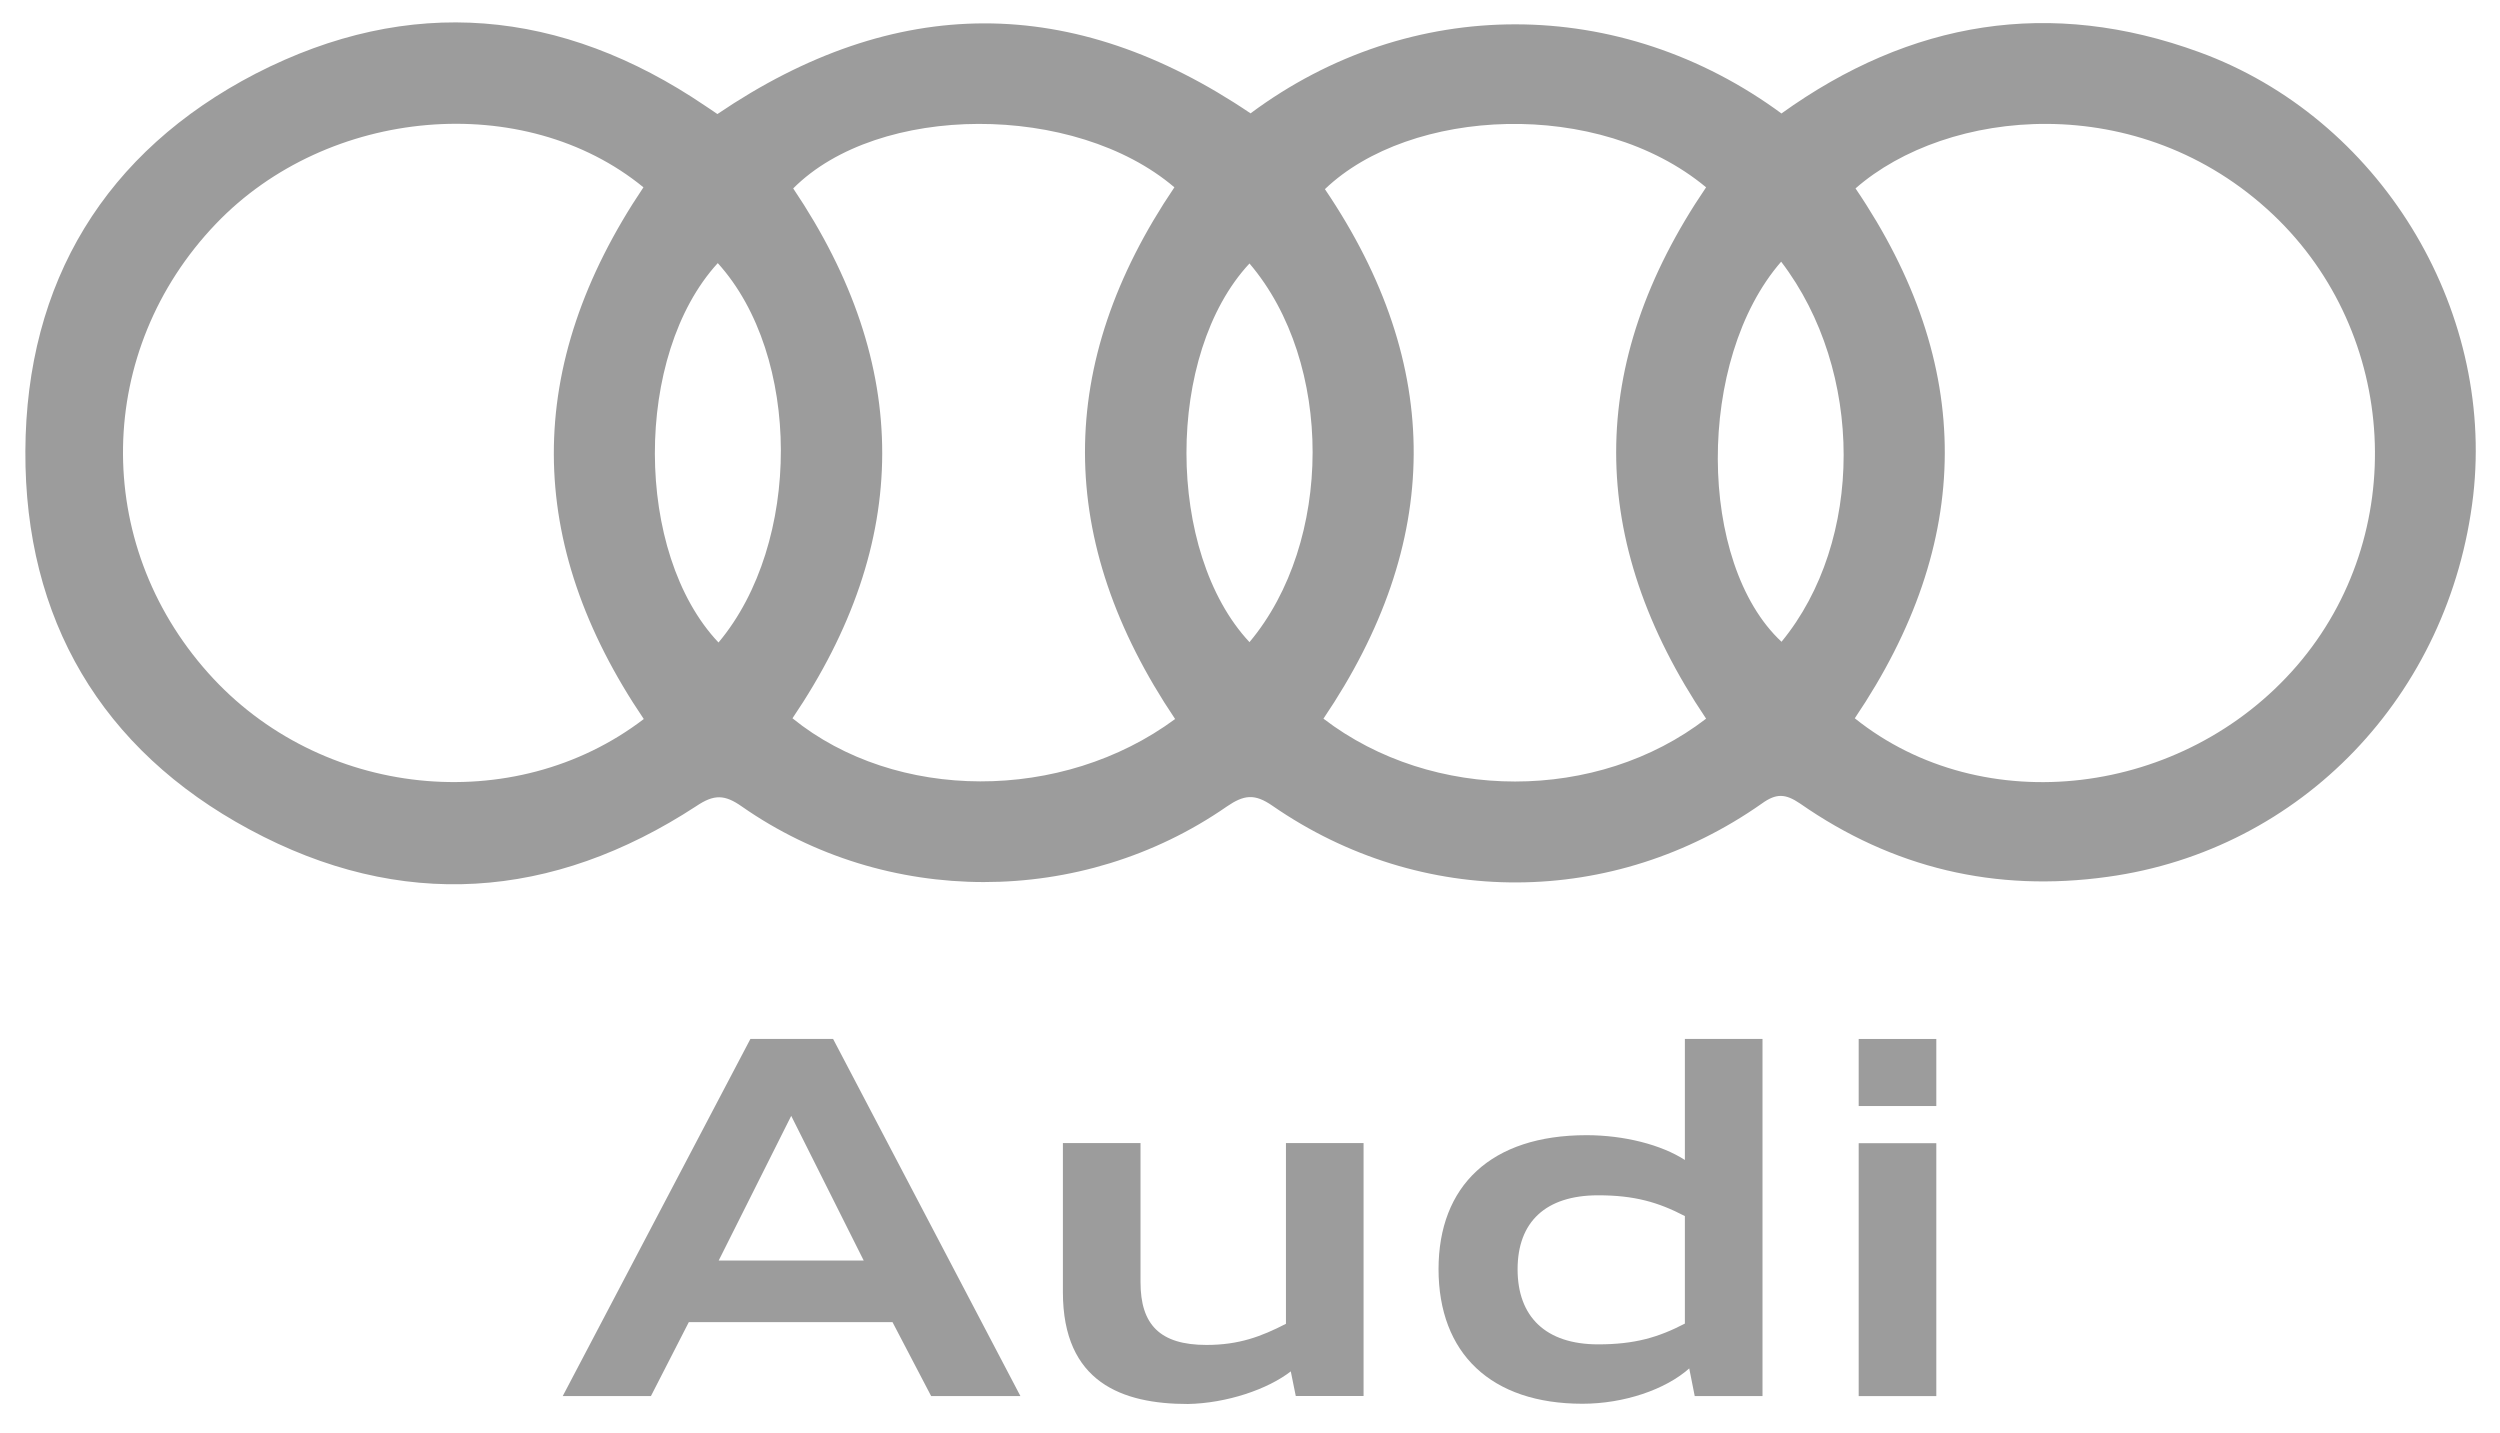 <svg width="82" height="47" viewBox="0 0 82 47" fill="none" xmlns="http://www.w3.org/2000/svg">
<path d="M25.957 36.444L28.444 41.404H23.471L25.957 36.444ZM24.654 34.137C24.619 34.208 18.678 45.516 18.57 45.719H21.308C21.343 45.648 22.551 43.293 22.551 43.293H29.316C29.316 43.293 30.547 45.648 30.583 45.719H33.356C33.249 45.528 27.32 34.208 27.272 34.137H24.631H24.654Z" fill="#9C9C9C"/>
<path d="M42.264 37.555V43.448L42.229 43.472C41.392 43.902 40.651 44.177 39.587 44.177C38.033 44.177 37.352 43.519 37.352 42.049V37.555H34.949V42.372C34.949 44.798 36.264 45.97 38.977 45.97C40.209 45.934 41.547 45.504 42.324 44.906L42.408 44.834C42.408 44.834 42.563 45.623 42.575 45.719H44.667V37.555H42.264Z" fill="#9C9C9C"/>
<path d="M49.712 41.624C49.712 40.01 50.68 39.126 52.425 39.126C53.716 39.126 54.505 39.401 55.306 39.819L55.342 39.843V43.453L55.306 43.477C54.505 43.895 53.716 44.158 52.425 44.158C50.704 44.158 49.712 43.238 49.712 41.636M55.342 34.141V38.157L55.234 38.086C54.457 37.584 53.274 37.285 52.043 37.285C49.007 37.285 47.262 38.863 47.262 41.612C47.262 44.361 48.959 45.963 51.923 45.963C53.25 45.963 54.601 45.509 55.378 44.815L55.462 44.732C55.462 44.732 55.629 45.604 55.653 45.7H57.745V34.117H55.342V34.141Z" fill="#9C9C9C"/>
<path d="M61.043 45.719H63.446V37.555H61.043V45.719ZM61.043 36.205H63.446V34.137H61.043V36.205Z" fill="#9C9C9C"/>
<path d="M23.573 41.346H28.33L25.952 36.6L23.573 41.346ZM24.613 34.078H27.326L33.47 45.792H30.542L29.274 43.366H22.593L21.35 45.792H18.457L24.613 34.078Z" fill="#9C9C9C"/>
<path d="M42.346 44.975C41.581 45.573 40.23 46.027 38.963 46.051C36.812 46.051 34.863 45.346 34.863 42.381V37.492H37.409V42.058C37.409 43.445 38.043 44.114 39.573 44.114C40.637 44.114 41.366 43.839 42.179 43.421V37.492H44.725V45.788H42.501L42.334 44.963L42.346 44.975Z" fill="#9C9C9C"/>
<path d="M55.264 43.414V39.887C54.391 39.433 53.614 39.206 52.419 39.206C50.698 39.206 49.777 40.079 49.777 41.633C49.777 43.187 50.698 44.095 52.419 44.095C53.614 44.095 54.391 43.868 55.264 43.414ZM47.184 41.633C47.184 38.895 48.905 37.234 52.036 37.234C53.268 37.234 54.487 37.545 55.264 38.047V34.078H57.81V45.792H55.587L55.407 44.884C54.63 45.577 53.268 46.043 51.905 46.043C48.905 46.043 47.184 44.394 47.184 41.621" fill="#9C9C9C"/>
<path d="M60.965 37.497H63.511V45.792H60.965V37.497ZM60.965 34.078H63.511V36.278H60.965V34.078Z" fill="#9C9C9C"/>
<path d="M23.567 21.074C26.304 17.811 26.292 11.666 23.543 8.63C20.782 11.643 20.794 18.145 23.567 21.074ZM58.422 8.583C55.625 11.798 55.673 18.48 58.434 21.05C61.147 17.751 61.159 12.168 58.422 8.583ZM40.983 21.062C43.732 17.787 43.756 11.894 40.983 8.642C38.221 11.607 38.233 18.121 40.983 21.062ZM55.96 23.572C52.027 17.727 52.027 11.93 55.96 6.144C52.422 3.204 46.254 3.526 43.457 6.204C47.389 12.013 47.306 17.811 43.409 23.572C46.995 26.321 52.398 26.321 55.96 23.572ZM38.544 23.584C34.612 17.739 34.6 11.941 38.52 6.144C35.257 3.359 28.814 3.371 26.017 6.18C29.926 11.989 29.902 17.787 25.993 23.56C29.388 26.309 34.839 26.321 38.544 23.584ZM21.105 6.144C17.196 2.941 10.753 3.502 7.084 7.339C3.115 11.487 3.008 17.799 6.833 22.078C10.49 26.178 16.849 26.847 21.116 23.584C17.208 17.811 17.16 12.013 21.105 6.144ZM60.861 6.18C64.793 11.977 64.745 17.775 60.837 23.56C65.044 26.931 71.618 26.142 75.336 21.839C79.041 17.547 78.683 10.949 74.559 7.041C70.148 2.869 63.849 3.562 60.861 6.18ZM58.422 3.729C62.677 0.669 67.255 -0.072 72.132 1.709C78.037 3.861 81.826 10.077 81.121 16.257C80.356 22.807 75.479 27.887 69.132 28.76C65.45 29.274 62.08 28.473 59.044 26.357C58.566 26.034 58.267 26.011 57.788 26.357C52.924 29.776 46.624 29.812 41.736 26.429C41.15 26.023 40.803 26.07 40.241 26.453C35.472 29.764 29.053 29.752 24.332 26.453C23.77 26.058 23.424 26.046 22.838 26.441C18.116 29.525 13.144 29.883 8.183 27.206C3.318 24.588 0.808 20.297 0.832 14.798C0.856 9.252 3.45 4.973 8.386 2.415C13.431 -0.179 18.415 0.275 23.125 3.467C23.256 3.55 23.388 3.646 23.531 3.741C29.364 -0.215 35.185 -0.227 41.018 3.718C46.254 -0.179 53.151 -0.179 58.458 3.741" fill="#9C9C9C"/>
</svg>
